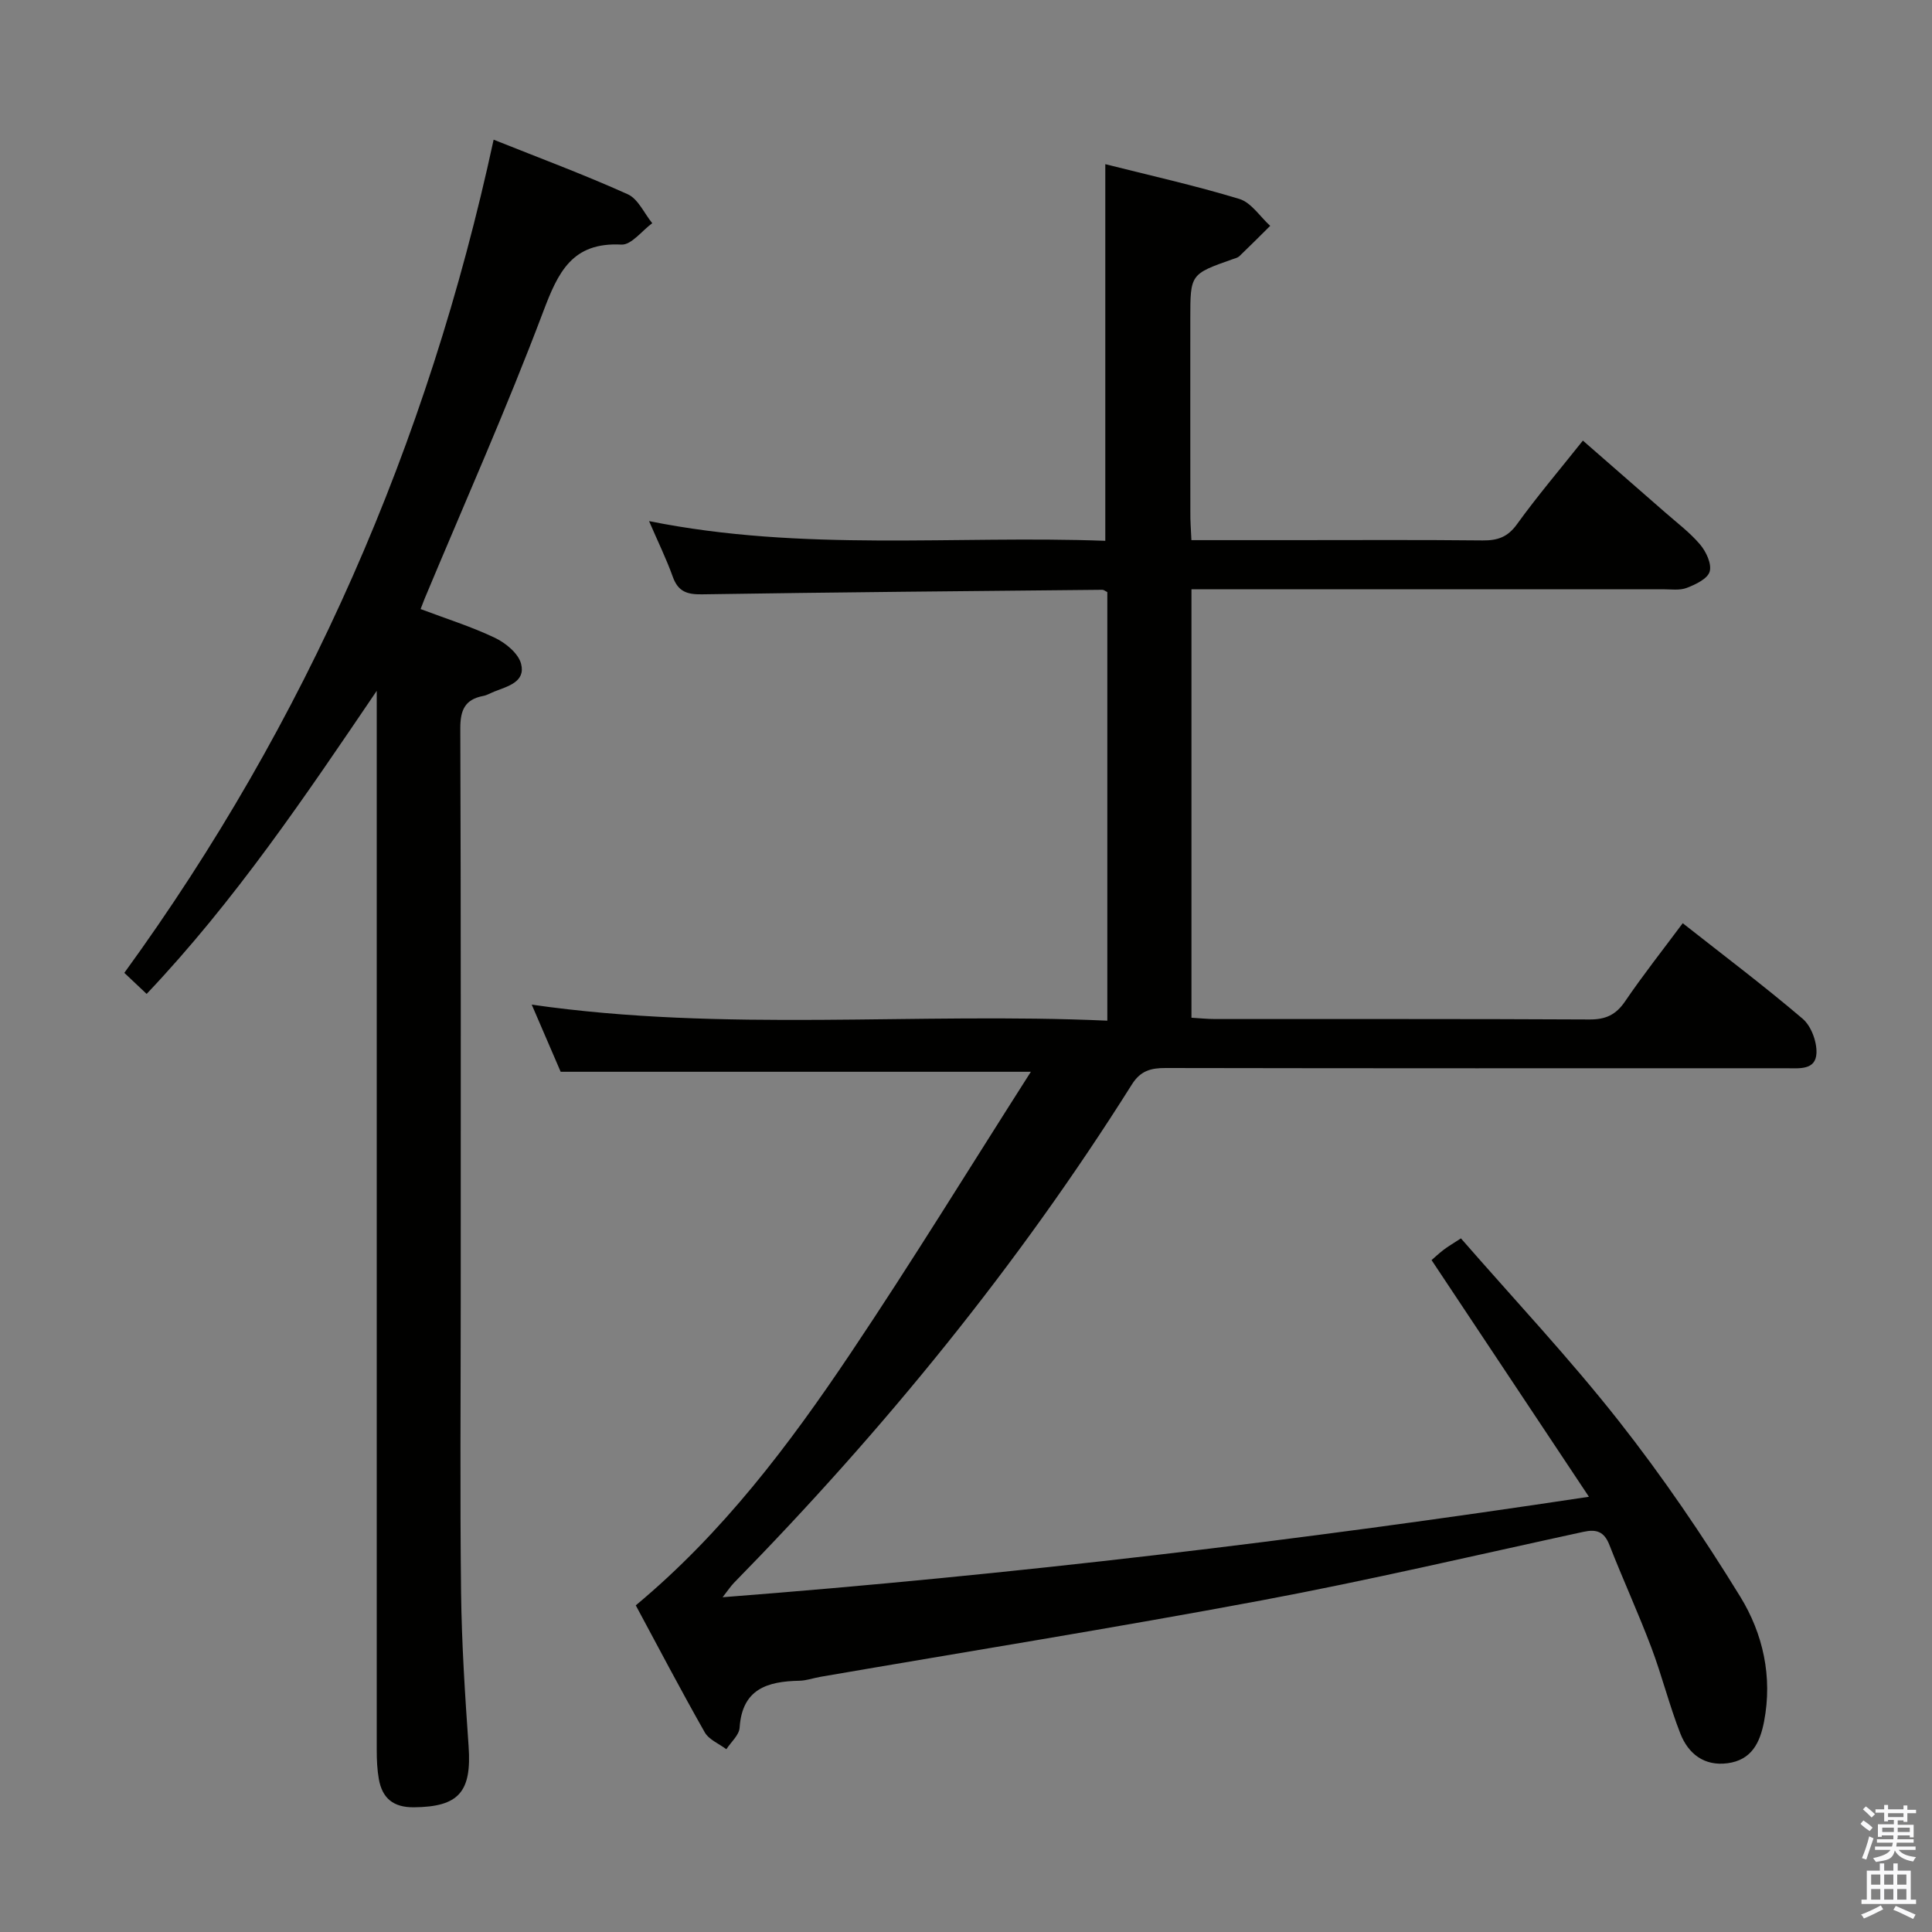 <svg enable-background="new 0 0 400 400" viewBox="0 0 400 400" xmlns="http://www.w3.org/2000/svg"><rect x="0" y="0" width="400" height="400" fill="#808080" stroke="none"/><path d="m385.2 377.6.6-.7c.6.4 1.3.9 1.9 1.5l-.6.7c-.8-.5-1.4-1-1.9-1.5zm.3 7.1c.6-1.4 1.1-2.9 1.5-4.5.3.1.6.3.9.4-.5 1.4-1 2.9-1.5 4.4zm.2-10.1.6-.6c.7.5 1.3 1.1 1.9 1.6l-.7.7c-.6-.6-1.2-1.2-1.8-1.7zm8.4-.8h.8v.9h1.8v.7h-1.8v1.8h-.8v-.3h-1.2v.9h3.3v2.6h-.8v-.4h-2.5c0 .3 0 .6-.1.8h3.4v.7h-3.5c0 .3-.1.6-.1.8h4v.7h-3.5c.7.9 1.9 1.3 3.6 1.5-.2.2-.4.5-.6.9-1.9-.3-3.2-1.1-3.8-2.3-.5 2.1-1.8 2-3.9 2.4-.2-.3-.4-.5-.6-.8 1.9-.4 3.1-.9 3.6-1.7h-3.2v-.7h3.5c.1-.2.1-.5.2-.8h-3.3v-.7h3.4c0-.2 0-.5 0-.8h-2.4v.3h-.8v-2.6h3.3v-.9h-1.2v.3h-.8v-1.8h-1.8v-.7h1.8v-.9h.8v.9h3.2zm-4.4 5.5h2.4c0-.3 0-.6 0-.9h-2.4zm1.2-3.1h3.2v-.8h-3.2zm4.4 2.2h-2.4v.9h2.5v-.9z" fill="#fafafb"/><path d="m389.2 385.8h.9v1.5h1.9v-1.5h.9v1.5h2.7v6h1.1v.9h-11.3v-.9h1.1v-6h2.7zm.2 8.7.5.8c-1.2.6-2.5 1.3-4 1.9-.2-.3-.3-.6-.6-.8 1.6-.6 3-1.3 4.1-1.9zm-2-4.3h1.9v-2.1h-1.9zm0 3.1h1.9v-2.2h-1.9zm2.7-3.1h1.9v-2.1h-1.9zm0 3.1h1.9v-2.2h-1.9zm2.4 1.3c1.4.6 2.7 1.2 4.1 1.8l-.5.9c-1.5-.7-2.8-1.4-4.1-1.9zm2.2-6.5h-1.9v2.1h1.9zm-1.9 5.2h1.9v-2.2h-1.9z" fill="#fafafb"/><g fill="#010100"><path d="m246.67 111.83h20.8c13.16 0 26.33-.08 39.49.06 3.09.03 5.19-.68 7.11-3.35 4.18-5.79 8.82-11.25 13.65-17.32 5.75 5.02 11.35 9.89 16.93 14.78 2.5 2.2 5.22 4.23 7.35 6.75 1.24 1.47 2.43 4.01 1.97 5.59-.43 1.49-2.91 2.67-4.73 3.37-1.47.57-3.28.29-4.94.29-30.67 0-61.33 0-91.99 0-1.79 0-3.57 0-5.63 0v88.71c1.71.1 3.3.27 4.9.27 25.83.02 51.66-.05 77.49.09 3.36.02 5.48-.95 7.38-3.74 3.74-5.49 7.86-10.71 11.94-16.19 8.48 6.68 16.86 12.99 24.83 19.78 1.76 1.5 2.96 4.74 2.86 7.11-.15 3.6-3.61 3.14-6.26 3.14-42.83.01-85.65.03-128.48-.05-3.08-.01-5.22.57-7 3.41-23.59 37.49-51.44 71.6-82.41 103.21-.66.68-1.18 1.49-2.32 2.95 60.15-4.65 119.13-11.7 179.36-20.8-11.24-16.9-21.81-32.8-32.58-49 .51-.44 1.45-1.33 2.48-2.12.9-.69 1.89-1.26 3.6-2.38 10.98 12.6 22.38 24.73 32.64 37.76 9.12 11.58 17.47 23.86 25.19 36.42 4.7 7.65 6.72 16.55 4.93 25.86-.86 4.45-2.62 7.97-7.56 8.63-4.85.64-8.13-1.97-9.77-6.14-2.29-5.85-3.81-12-6.03-17.88-2.7-7.14-5.89-14.09-8.67-21.2-1.08-2.75-2.67-3.28-5.37-2.69-22.21 4.82-44.35 10.02-66.68 14.2-30.34 5.68-60.83 10.57-91.25 15.81-1.47.25-2.93.79-4.4.82-6.6.13-11.85 1.68-12.37 9.72-.1 1.54-1.79 2.98-2.75 4.46-1.52-1.15-3.61-1.98-4.47-3.5-4.91-8.65-9.53-17.46-14.28-26.29 18.04-15.02 31.75-33.23 44.45-52.16 12.67-18.88 24.57-38.28 37.35-58.31-33.27 0-64.91 0-97.35 0-1.69-3.91-3.74-8.68-5.99-13.9 39.99 5.75 79.45 1.54 119.17 3.32 0-30.03 0-59.42 0-88.74-.47-.22-.75-.48-1.04-.47-27.64.27-55.28.51-82.91.94-3.11.05-4.93-.6-6.02-3.64-1.32-3.69-3.06-7.23-4.91-11.52 31.87 6.42 63.29 2.92 94.46 4.08 0-26.27 0-51.82 0-77.98 9.02 2.28 18.49 4.39 27.76 7.2 2.46.75 4.27 3.66 6.38 5.57-2.12 2.1-4.23 4.22-6.38 6.28-.34.32-.89.45-1.36.61-8.8 3.1-8.8 3.1-8.8 12.32 0 13.33-.01 26.66.01 39.99-.03 1.82.12 3.61.22 5.87z"/><path d="m78 143.03c-14.78 21.79-29.31 43.41-47.64 62.75-1.44-1.36-2.84-2.68-4.62-4.36 37.75-51.96 62.85-109.5 76.46-172.5 9.43 3.77 18.74 7.23 27.77 11.3 2.15.97 3.4 3.94 5.07 5.99-2.13 1.56-4.33 4.53-6.37 4.43-10.25-.54-13.13 5.73-16.24 13.98-7.55 20.01-16.27 39.59-24.52 59.34-.24.58-.46 1.17-.83 2.14 5.27 1.99 10.49 3.62 15.38 5.95 2.22 1.06 4.86 3.22 5.42 5.37.99 3.77-2.75 4.66-5.53 5.76-.77.3-1.51.76-2.31.91-3.8.72-4.75 2.95-4.74 6.72.14 39.31.09 78.62.09 117.94 0 20.32-.17 40.65.07 60.97.13 10.62.82 21.25 1.56 31.85.66 9.45-2.05 12.52-11.31 12.61-4.28.04-6.57-1.86-7.28-5.86-.34-1.94-.43-3.95-.43-5.92 0-71.34 0-142.63 0-213.93 0-1.81 0-3.63 0-5.44z"/></g></svg>